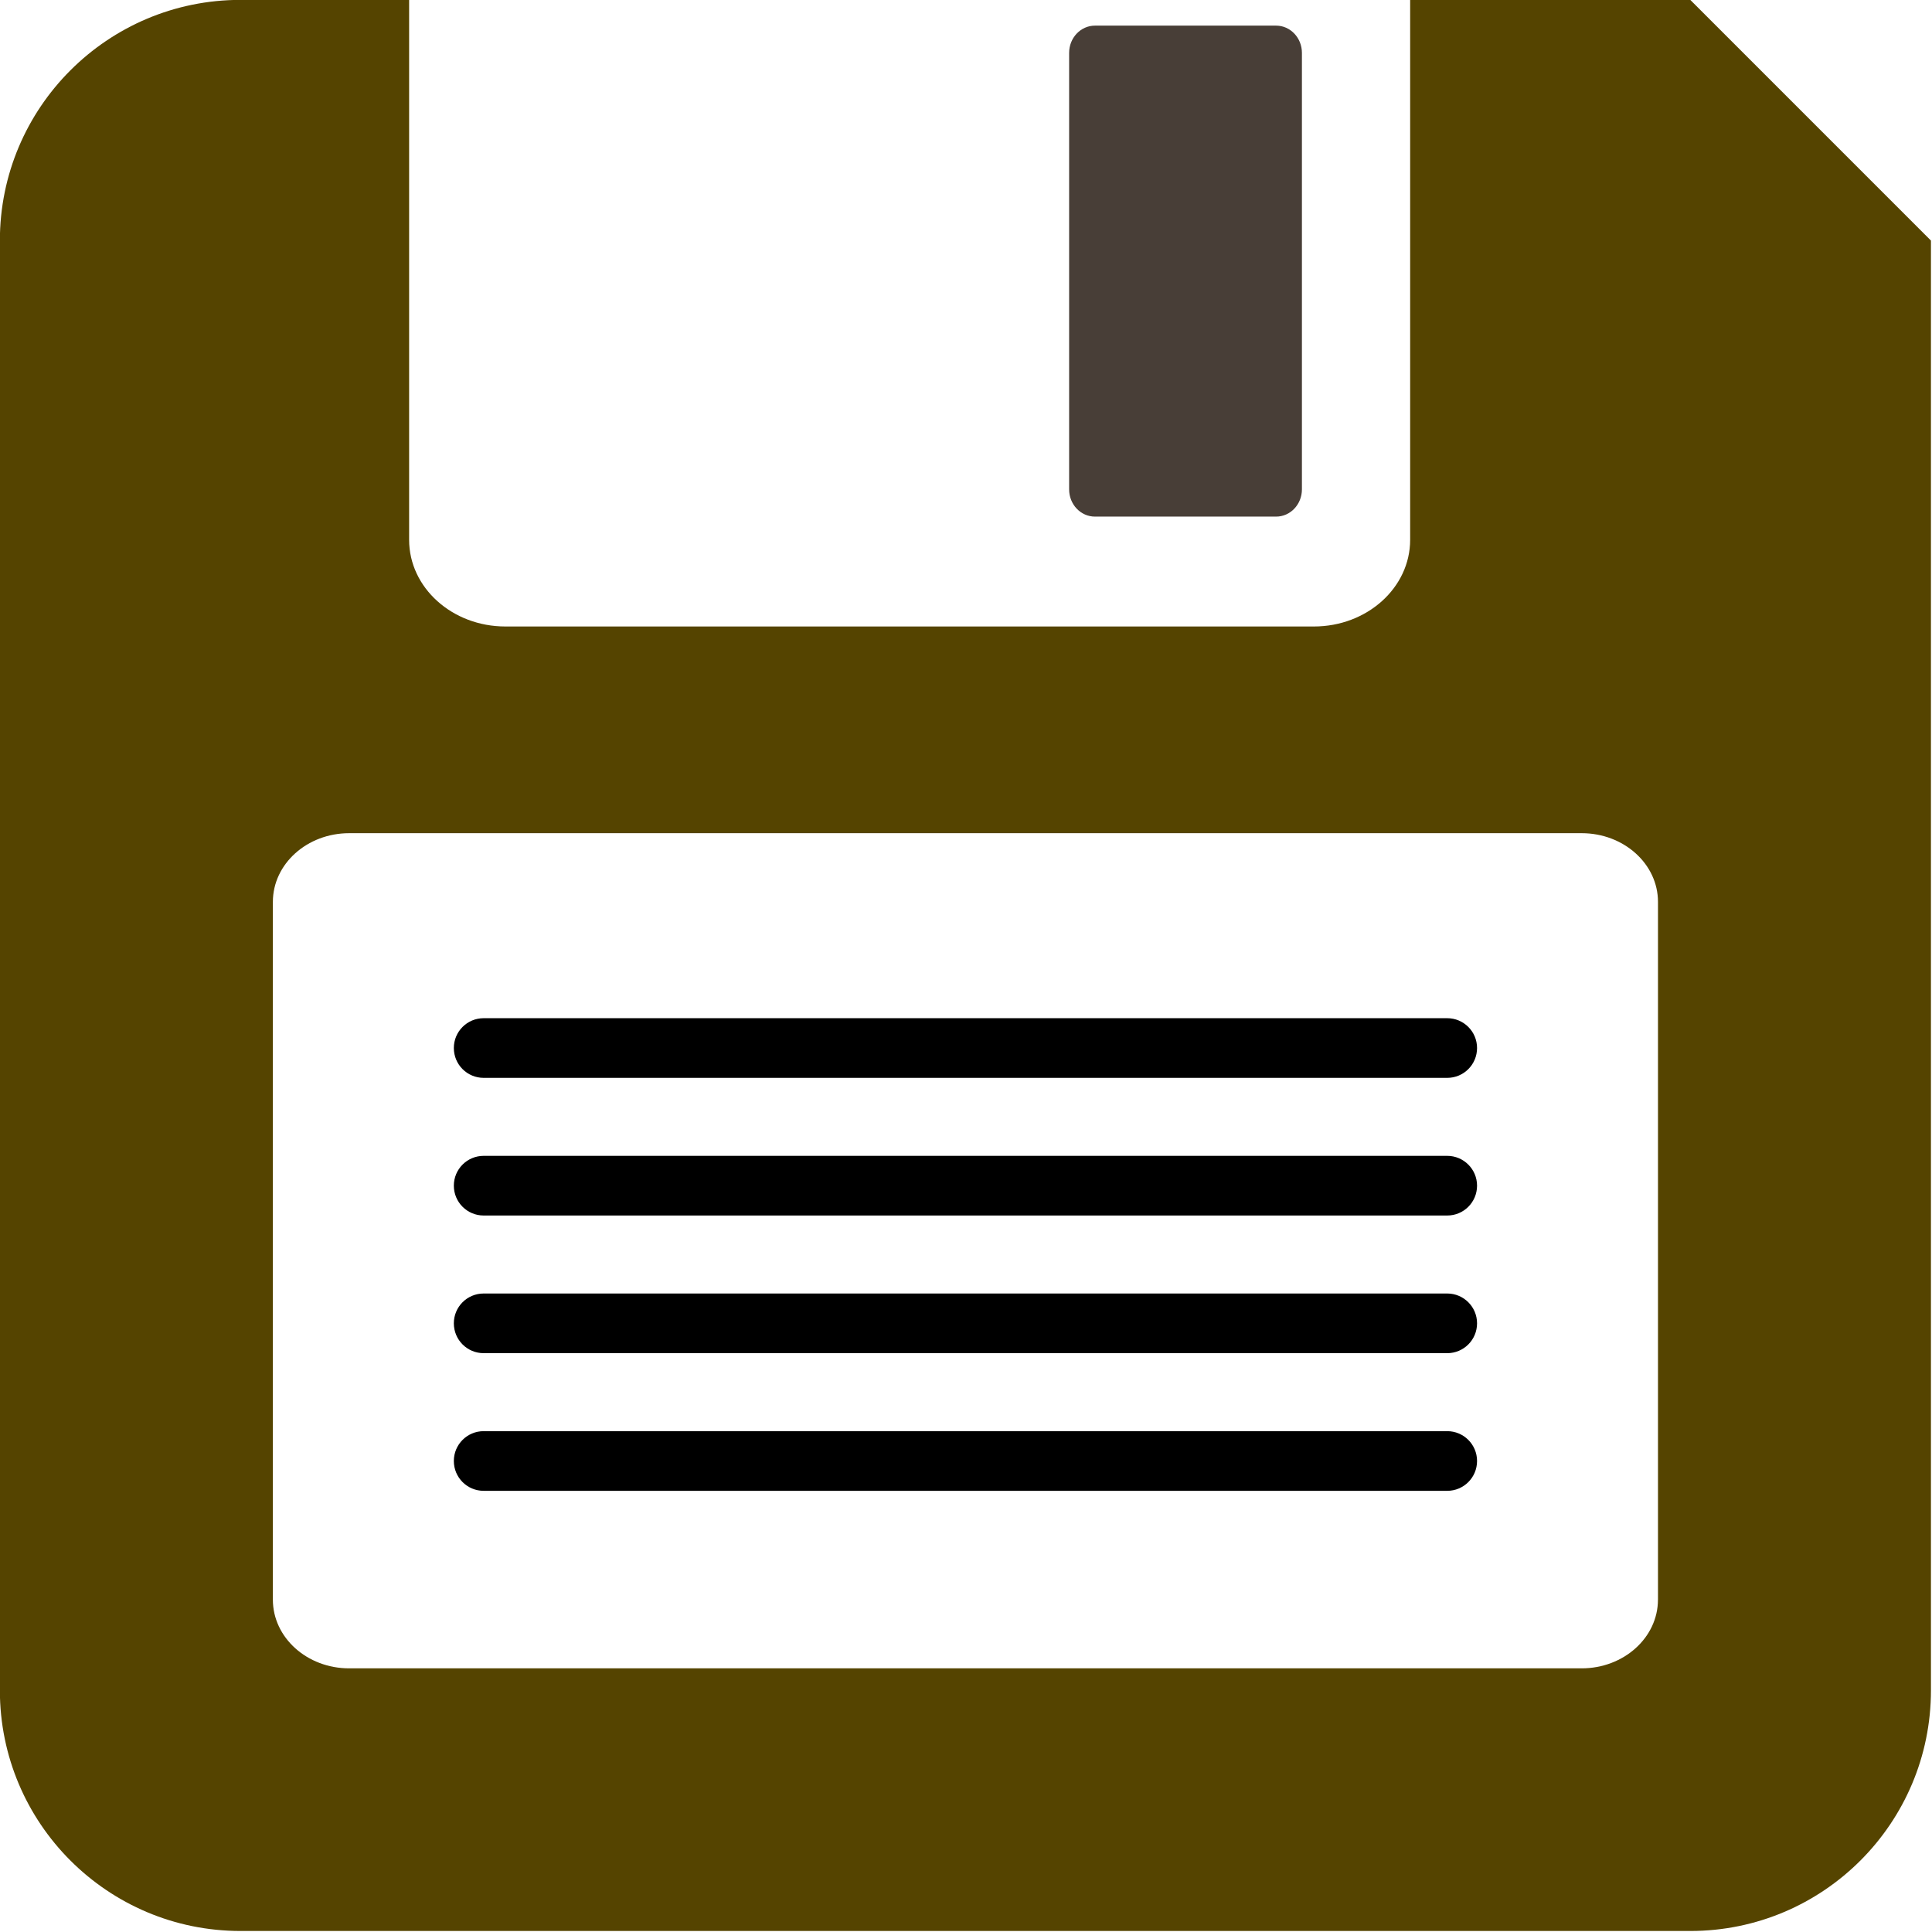 <?xml version="1.0" encoding="UTF-8" standalone="no"?>
<svg
   xmlns:dc="http://purl.org/dc/elements/1.1/"
   xmlns:cc="http://creativecommons.org/ns#"
   xmlns:rdf="http://www.w3.org/1999/02/22-rdf-syntax-ns#"
   xmlns:svg="http://www.w3.org/2000/svg"
   xmlns="http://www.w3.org/2000/svg"
   xmlns:sodipodi="http://sodipodi.sourceforge.net/DTD/sodipodi-0.dtd"
   xmlns:inkscape="http://www.inkscape.org/namespaces/inkscape"
   inkscape:version="1.0 (4035a4fb49, 2020-05-01)"
   height="56"
   width="56"
   sodipodi:docname="third-feature-icon.svg"
   id="svg20"
   xml:space="preserve"
   enable-background="new 0 0 90 90"
   viewBox="0 0 56 56"
   y="0px"
   x="0px"
   version="1.1"><defs
     id="defs24" /><sodipodi:namedview
     inkscape:current-layer="g14"
     inkscape:window-maximized="1"
     inkscape:window-y="-8"
     inkscape:window-x="-8"
     inkscape:cy="45.661765"
     inkscape:cx="45"
     inkscape:zoom="7.5555556"
     showgrid="false"
     id="namedview22"
     inkscape:window-height="1017"
     inkscape:window-width="1920"
     inkscape:pageshadow="2"
     inkscape:pageopacity="0"
     guidetolerance="10"
     gridtolerance="10"
     objecttolerance="10"
     borderopacity="1"
     bordercolor="#666666"
     pagecolor="#ffffff" /><g
     transform="matrix(0.798,0,0,0.798,-7.267,-8.301)"
     id="g14"><path
       style="fill:#483e37"
       id="path2"
       d="m 48.879,29.167 h 6.578 c 0.52,0 0.939,-0.444 0.939,-0.991 V 12.324 c 0,-0.547 -0.42,-0.991 -0.939,-0.991 h -6.578 c -0.52,0 -0.939,0.444 -0.939,0.991 v 15.852 c -10e-4,0.547 0.419,0.991 0.939,0.991 z" /><path
       style="fill:#554400"
       id="path4"
       d="M 70.502,10.398 H 60.327 V 30.01 c 0,1.739 -1.565,3.148 -3.497,3.148 H 27.464 c -1.931,0 -3.497,-1.409 -3.497,-3.148 V 10.398 h -6.123 c -4.828,0 -8.742,3.914 -8.742,8.743 v 52.657 c 0,4.829 3.914,8.743 8.742,8.743 h 52.658 c 4.828,0 8.742,-3.914 8.742,-8.743 V 19.141 Z m -1.174,58.107 c 0,1.377 -1.24,2.496 -2.771,2.496 H 21.789 c -1.531,0 -2.771,-1.119 -2.771,-2.496 V 43.162 c 0,-1.379 1.241,-2.496 2.771,-2.496 h 44.769 c 1.53,0 2.771,1.117 2.771,2.496 v 25.343 z" /><path
       id="path6"
       d="m 61.674,62.386 h -35 c -0.599,0 -1.083,0.485 -1.083,1.083 0,0.6 0.485,1.084 1.083,1.084 h 35 c 0.598,0 1.083,-0.484 1.083,-1.084 0,-0.598 -0.486,-1.083 -1.083,-1.083 z" /><path
       id="path8"
       d="m 61.674,57.386 h -35 c -0.599,0 -1.083,0.485 -1.083,1.083 0,0.6 0.485,1.084 1.083,1.084 h 35 c 0.598,0 1.083,-0.484 1.083,-1.084 0,-0.598 -0.486,-1.083 -1.083,-1.083 z" /><path
       id="path10"
       d="m 61.674,52.386 h -35 c -0.599,0 -1.083,0.485 -1.083,1.083 0,0.6 0.485,1.084 1.083,1.084 h 35 c 0.598,0 1.083,-0.484 1.083,-1.084 0,-0.598 -0.486,-1.083 -1.083,-1.083 z" /><path
       id="path12"
       d="m 61.674,47.386 h -35 c -0.599,0 -1.083,0.485 -1.083,1.083 0,0.6 0.485,1.084 1.083,1.084 h 35 c 0.598,0 1.083,-0.484 1.083,-1.084 0,-0.598 -0.486,-1.083 -1.083,-1.083 z" /></g></svg>
